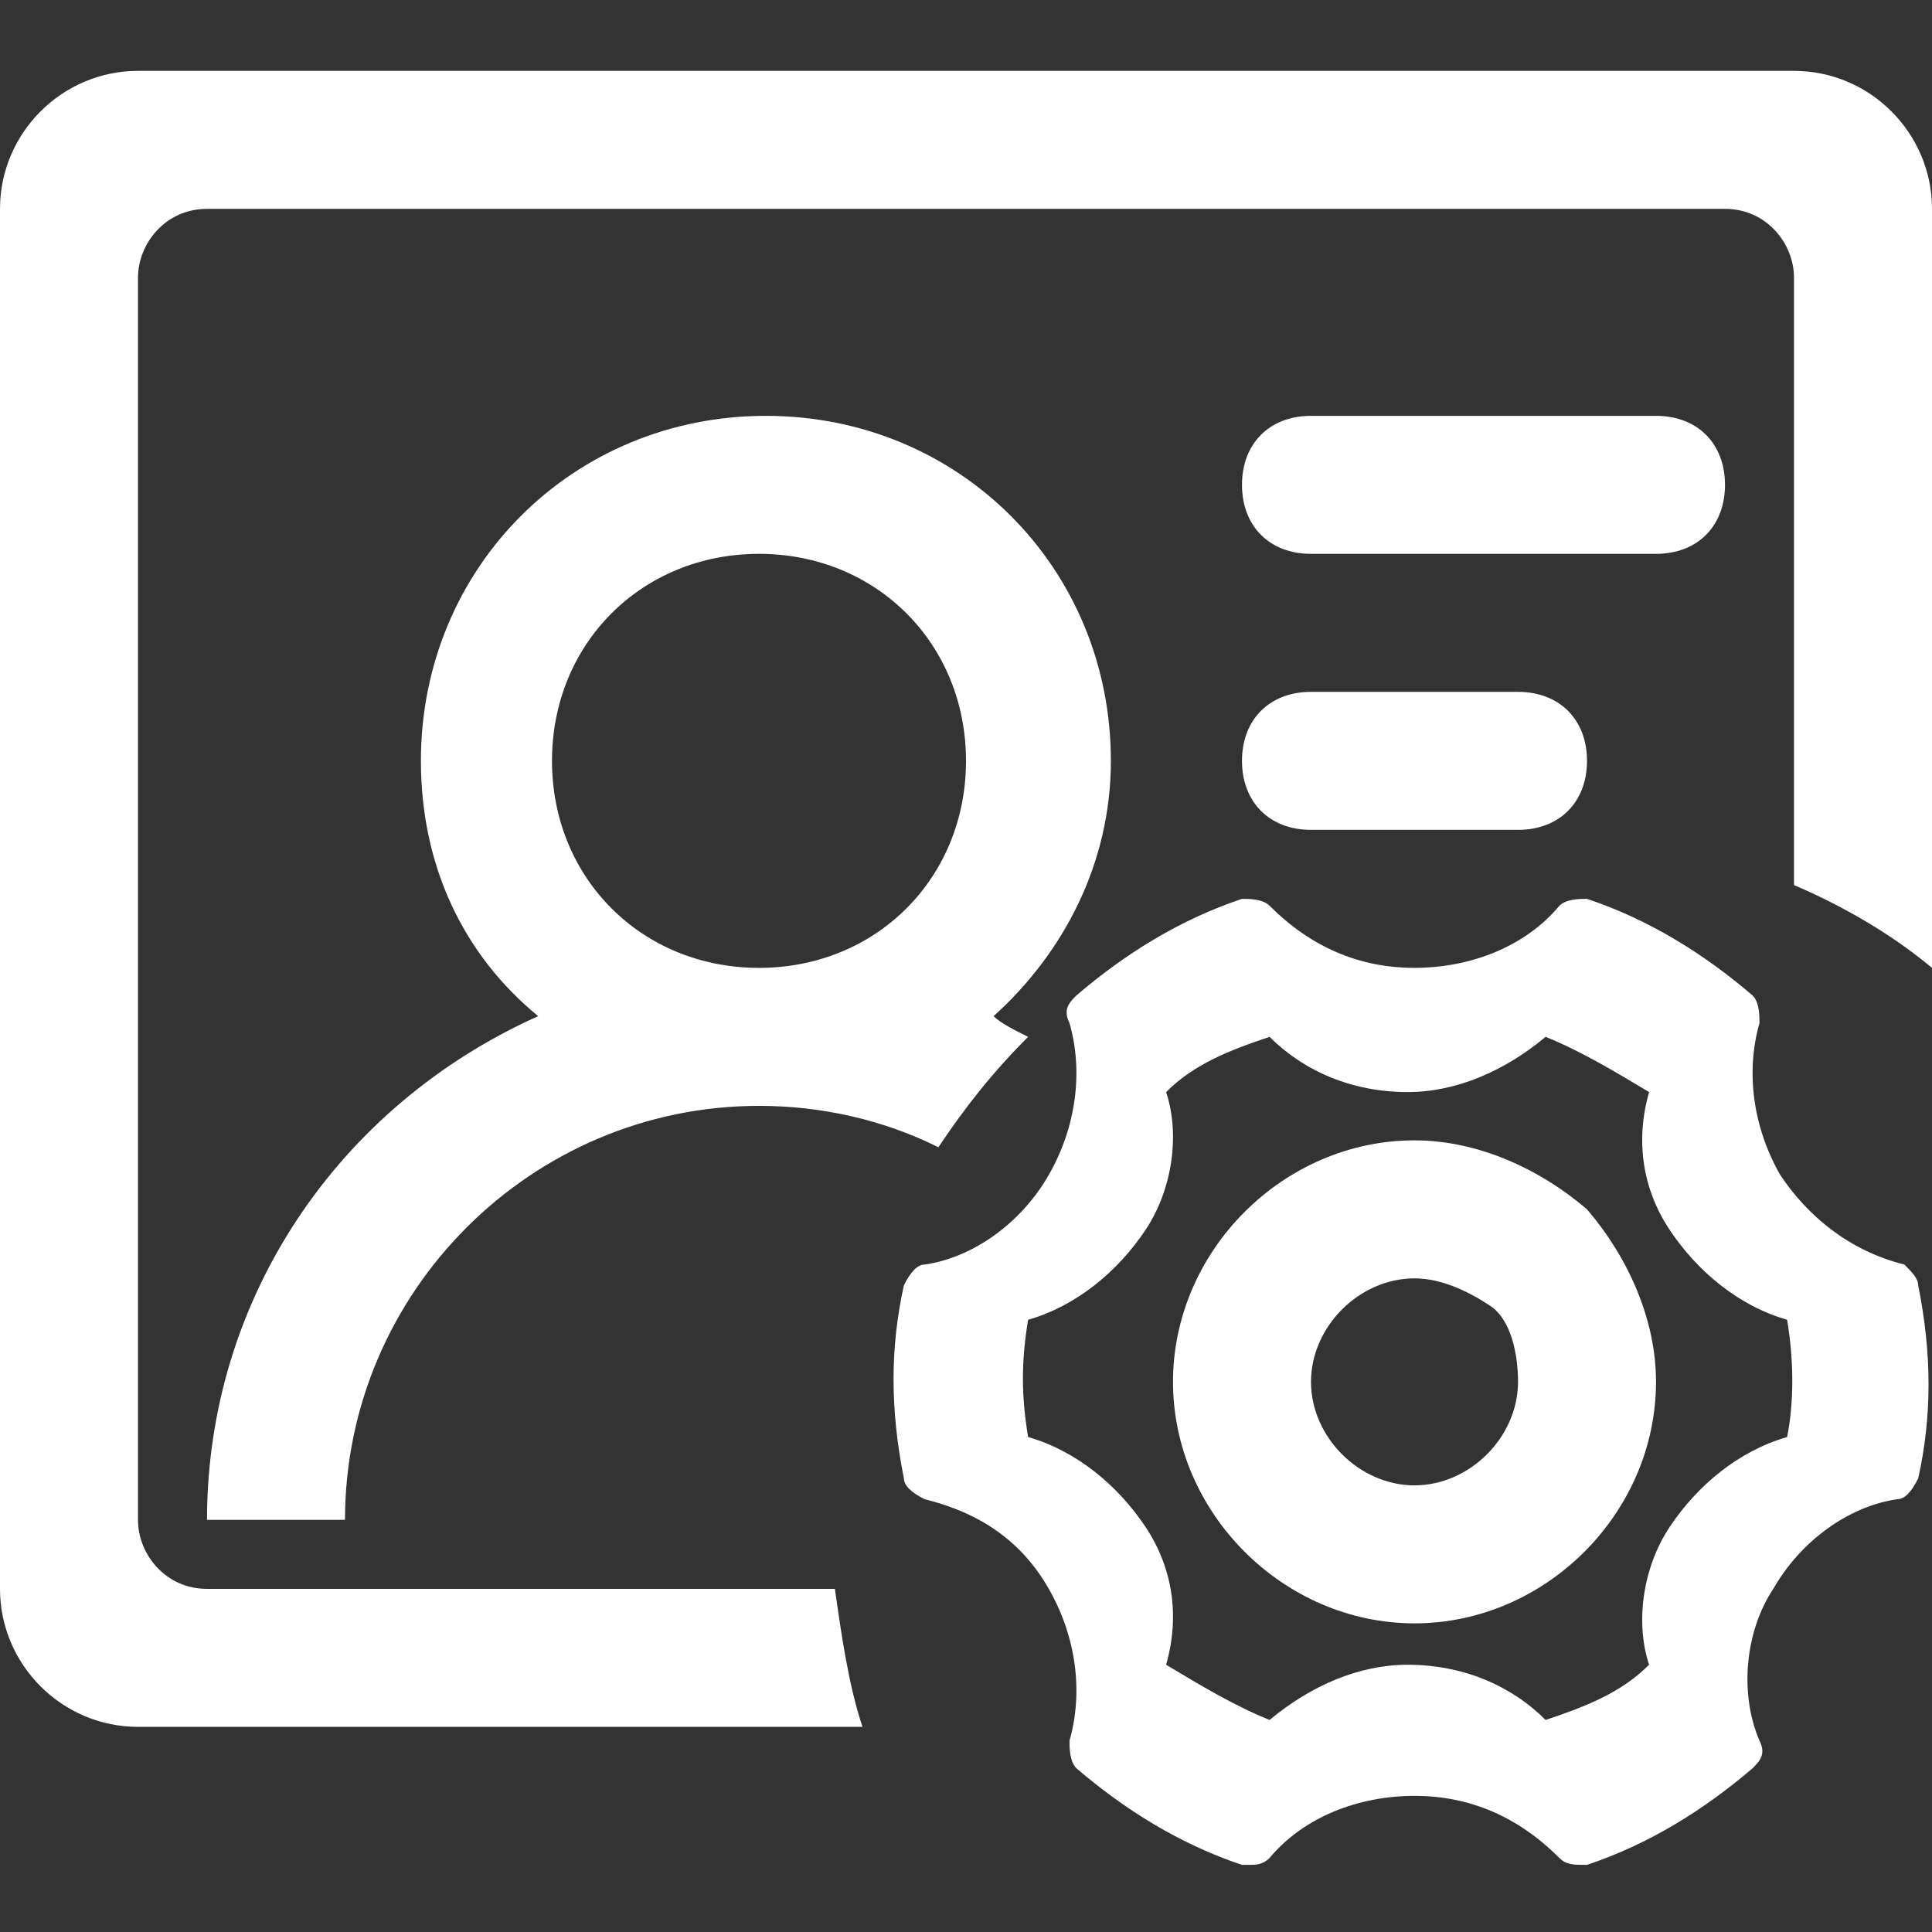 <?xml version="1.0" standalone="no"?><!DOCTYPE svg PUBLIC "-//W3C//DTD SVG 1.1//EN" "http://www.w3.org/Graphics/SVG/1.1/DTD/svg11.dtd"><svg t="1645772766864" class="icon" viewBox="0 0 1024 1024" version="1.1" xmlns="http://www.w3.org/2000/svg" p-id="1476" xmlns:xlink="http://www.w3.org/1999/xlink" width="500" height="500"><rect x="0" y="0" width="1024" height="1024" fill="#333333" stroke="none"/><defs><style type="text/css"></style></defs><path d="M749.72 604.41c-69.49 0-128 58.52-128 128 0 69.49 58.52 128 128 128 69.49 0 128-58.52 128-128 0-32.91-14.63-65.83-36.57-91.43-25.61-21.94-58.52-36.57-91.43-36.57z m0 182.86c-29.26 0-54.86-25.6-54.86-54.86 0-29.25 25.6-54.85 54.86-54.85 14.63 0 29.26 7.32 40.23 14.63 10.97 7.32 14.63 25.6 14.63 40.23-0.01 29.25-25.61 54.85-54.86 54.85z m0 0" fill="#ffffff" p-id="1477"></path><path d="M1009.37 670.24c-29.26-7.31-51.2-25.6-65.83-47.54-14.63-25.6-18.29-54.86-10.97-80.46 0-3.66 0-10.97-3.66-14.63-25.6-21.94-54.85-40.23-87.77-51.2-3.66 0-10.97 0-14.63 3.66-18.28 21.94-47.54 32.91-76.8 32.91-29.26 0-54.86-10.97-76.8-32.91-3.66-3.66-10.97-3.66-14.63-3.66-32.91 10.97-62.17 29.26-87.77 51.2-3.65 3.66-7.32 7.32-3.65 14.63 7.32 25.6 3.65 54.86-10.97 80.46-14.63 25.6-40.23 43.88-65.83 47.54-3.66 0-7.31 3.66-10.97 10.97-7.32 32.92-7.32 65.83 0 102.4 0 3.66 3.66 7.32 10.97 10.98 29.26 7.31 51.2 21.94 65.83 47.54 14.63 25.6 18.29 54.86 10.97 80.46 0 3.65 0 10.97 3.65 14.63 25.6 21.94 54.86 40.23 87.77 51.2h3.65c3.66 0 7.32 0 10.97-3.66 18.29-21.94 47.54-32.91 76.8-32.91 29.26 0 54.85 10.97 76.8 32.91 3.66 3.66 7.32 3.66 14.63 3.66 32.91-10.97 62.17-29.26 87.77-51.2 3.66-3.66 7.32-7.32 3.66-14.63-10.97-25.6-7.32-58.52 7.32-80.46 14.63-25.6 40.22-43.88 65.83-47.54 3.66 0 7.32-3.66 10.97-10.98 7.32-32.91 7.32-65.83 0-102.4 0.01-3.65-3.65-7.31-7.31-10.97z m-62.17 91.43c-25.6 7.32-47.54 25.6-62.17 47.54-14.63 21.94-18.29 51.2-10.97 73.14-14.63 14.63-32.91 21.94-54.86 29.26-18.29-18.29-43.89-29.26-73.15-29.26-25.6 0-51.2 10.97-73.14 29.26-18.29-7.32-36.57-18.29-54.85-29.26 7.32-25.6 3.65-51.2-10.97-73.14-14.63-21.94-36.57-40.23-62.17-47.54-3.66-21.94-3.66-40.23 0-62.17 25.6-7.32 47.54-25.6 62.17-47.54 14.63-21.94 18.29-51.2 10.97-73.14 14.63-14.63 32.91-21.94 54.85-29.26 18.29 18.29 43.89 29.26 73.14 29.26 25.6 0 51.2-10.97 73.15-29.26 18.28 7.32 36.57 18.29 54.86 29.26-7.32 25.6-3.66 51.2 10.97 73.14 14.63 21.95 36.57 40.23 62.17 47.54 3.66 21.94 3.66 43.88 0 62.17z m-837.48 43.89h73.14c0-120.69 98.74-219.43 219.43-219.43 32.91 0 65.83 7.32 95.08 21.94 14.63-21.94 29.26-40.23 47.54-58.52-7.32-3.65-14.63-7.31-18.29-10.97 36.57-32.91 62.17-80.46 62.17-135.31 0-102.4-80.46-182.86-182.86-182.86S223.09 300.87 223.09 403.27c0 54.85 21.94 102.4 62.17 135.31-106.06 47.55-175.54 149.95-175.54 266.98zM402.29 293.55c62.17 0 109.71 47.54 109.71 109.72 0 62.17-47.54 109.72-109.71 109.72-62.18 0-109.72-47.54-109.72-109.72 0-62.17 47.54-109.72 109.72-109.72z m0 0" fill="#ffffff" p-id="1478"></path><path d="M950.86 37.56H73.14C32.91 37.56 0 70.47 0 110.7v731.43c0 40.23 32.91 73.14 73.14 73.14h384c-7.32-21.94-10.97-47.54-14.63-73.14h-332.8c-21.94 0-36.57-18.29-36.57-36.57V147.27c0-18.29 14.63-36.57 36.57-36.57H914.29c21.94 0 36.57 18.29 36.57 36.57V469.1c25.6 10.98 51.2 25.6 73.14 43.89V110.7c0-40.23-32.91-73.14-73.14-73.14z m0 0" fill="#ffffff" p-id="1479"></path><path d="M694.85 293.55h182.86c21.95 0 36.57-14.63 36.57-36.57 0-21.95-14.63-36.57-36.57-36.57H694.85c-21.94 0-36.57 14.63-36.57 36.57 0.01 21.95 14.63 36.57 36.57 36.57z m0 146.29h109.72c21.94 0 36.57-14.63 36.57-36.57 0-21.94-14.63-36.57-36.57-36.57H694.85c-21.94 0-36.57 14.63-36.57 36.57 0.01 21.94 14.63 36.57 36.57 36.57z m0 0" fill="#ffffff" p-id="1480"></path></svg>